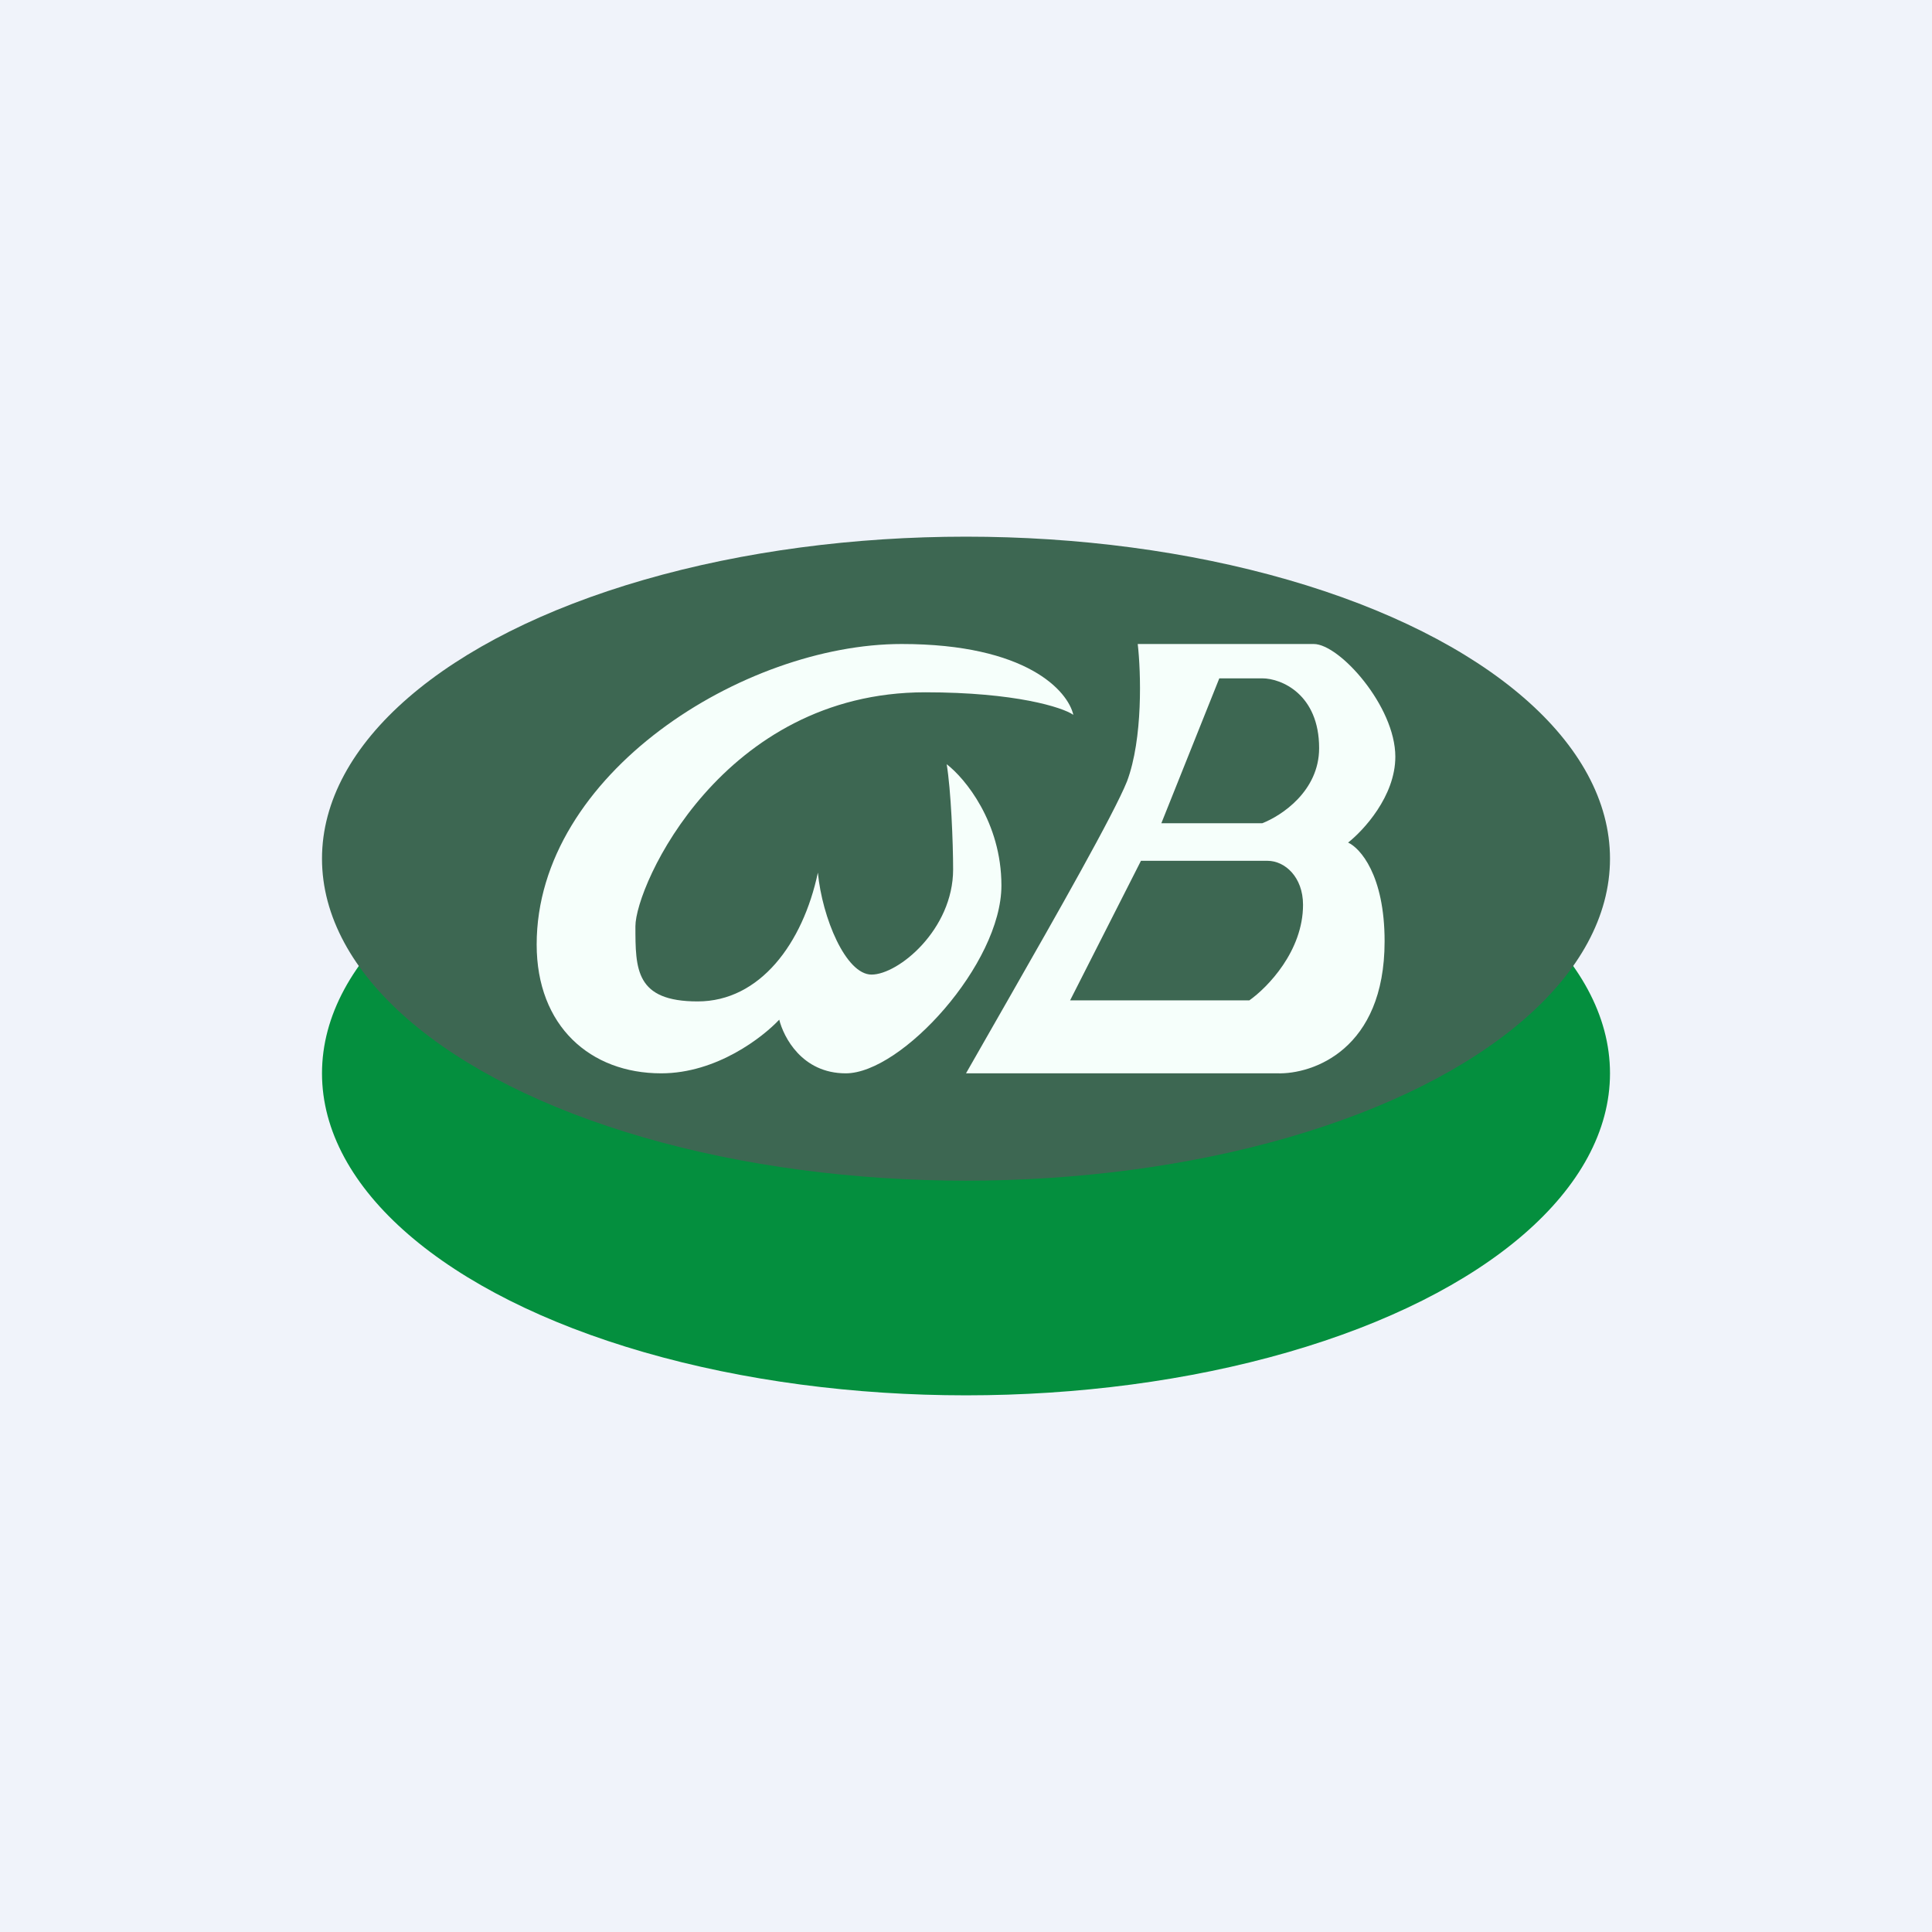 <!-- by TradingView --><svg width="18" height="18" viewBox="0 0 18 18" xmlns="http://www.w3.org/2000/svg"><path fill="#F0F3FA" d="M0 0h18v18H0z"/><ellipse cx="9" cy="10" rx="6" ry="3" fill="#048F3E"/><ellipse cx="9" cy="8" rx="6" ry="3" fill="#3D6752"/><path fill-rule="evenodd" d="M11.9 10H9l.4-.7c.44-.77.98-1.72 1.1-2.02.15-.4.13-1.02.1-1.28h1.64c.24 0 .76.58.76 1.05 0 .37-.3.69-.44.8.11.05.34.3.34.92 0 1.01-.67 1.24-1 1.23Zm-.25-.68H9.97l.66-1.3h1.18c.16 0 .33.15.33.41 0 .43-.33.77-.5.89Zm-.83-1.65h.94c.18-.07.53-.3.53-.7 0-.5-.35-.65-.53-.65h-.4l-.54 1.35Z" fill="#F6FFFB"/><path d="M8.4 6c1.17 0 1.55.44 1.6.66-.1-.07-.54-.21-1.38-.21-1.89 0-2.7 1.8-2.7 2.18 0 .4 0 .7.58.7s.98-.54 1.12-1.2c.04.42.26.95.5.95.25 0 .76-.42.76-.98 0-.25-.02-.74-.06-.98.17.13.51.54.51 1.13 0 .73-.93 1.75-1.45 1.75-.41 0-.58-.34-.62-.5-.15.16-.58.5-1.1.5C5.5 10 5 9.56 5 8.8 5 7.21 6.93 6 8.4 6Z" fill="#F6FFFB"/></svg>